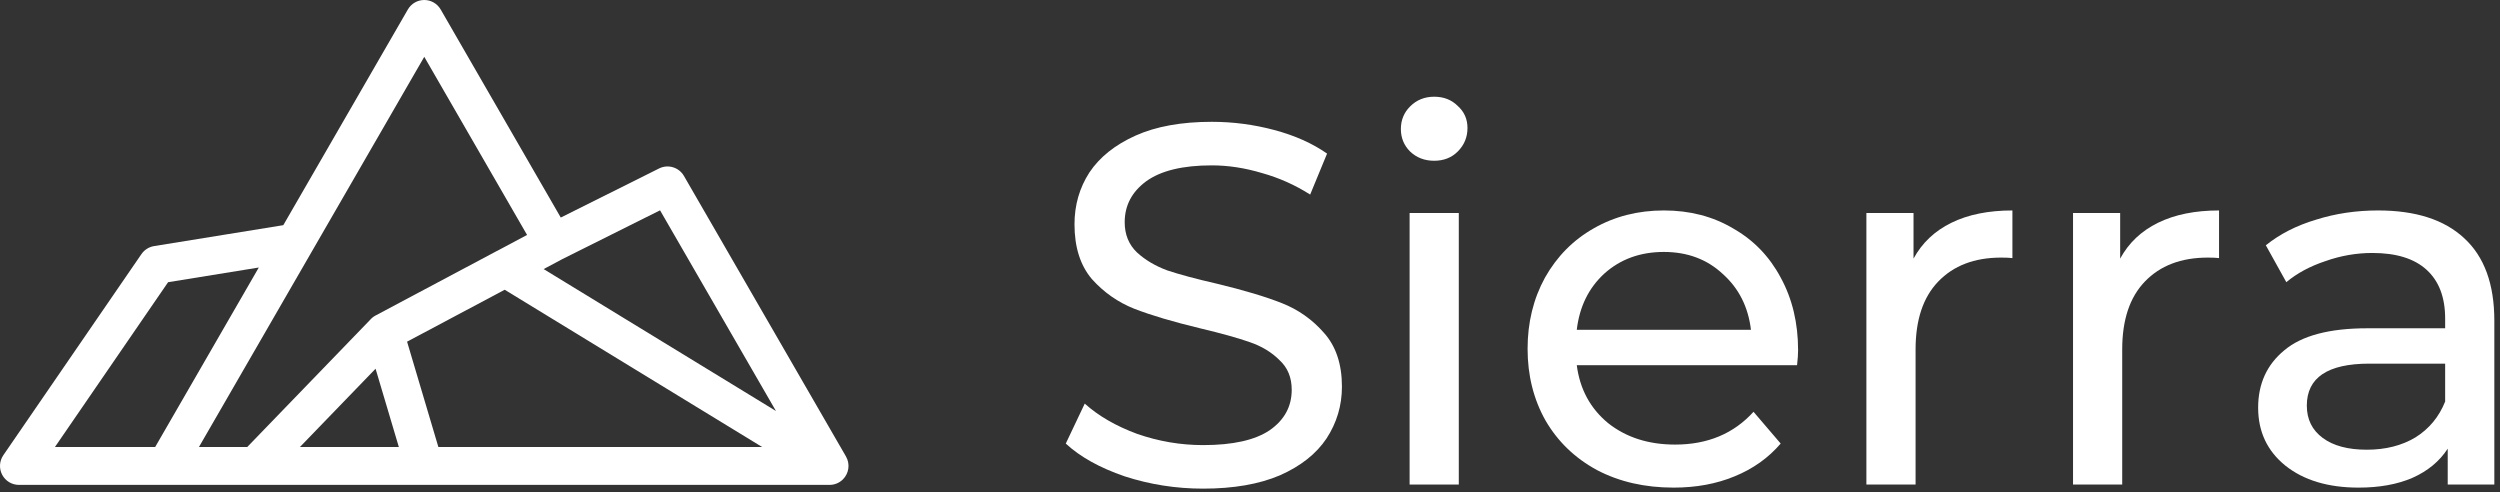 <svg width="198" height="39" viewBox="0 0 198 39" fill="none" xmlns="http://www.w3.org/2000/svg">
<rect x="0" y="0" width="198" height="39" fill="#333333" stroke="none"/>
<path fill-rule="evenodd" clip-rule="evenodd" d="M33.602 5.63887e-09C34.138 4.63837e-05 34.633 0.286 34.901 0.75L44.413 17.23L52.199 13.342C52.908 12.988 53.771 13.247 54.168 13.934L67.001 36.153C67.344 36.747 67.24 37.498 66.749 37.977C66.456 38.263 66.07 38.409 65.681 38.403H33.643C33.629 38.404 33.615 38.404 33.6 38.404H20.216C20.203 38.404 20.19 38.404 20.177 38.404H13.157L13.145 38.404H1.5C0.943 38.404 0.432 38.095 0.173 37.602C-0.087 37.109 -0.052 36.513 0.263 36.054L11.203 20.123C11.435 19.785 11.796 19.557 12.2 19.491L22.437 17.834L32.303 0.75C32.571 0.286 33.066 -4.63611e-05 33.602 5.63887e-09ZM29.317 25.328L19.58 35.404H15.756L33.602 4.5L41.744 18.608L39.412 19.85C39.38 19.865 39.348 19.88 39.316 19.897L29.746 24.987C29.579 25.075 29.435 25.192 29.317 25.328ZM34.719 35.403L32.24 27.06L39.973 22.948L60.362 35.403H34.719ZM23.753 35.404H31.588L29.745 29.203L23.753 35.404ZM12.289 35.404L20.497 21.187L13.313 22.35L4.35 35.404H12.289ZM43.055 21.31L44.51 20.535L52.276 16.657L61.456 32.552L43.055 21.31Z" fill="white"/>
<path d="M95.285 38.7C93.148 38.7 91.078 38.376 89.076 37.727C87.102 37.05 85.546 36.185 84.41 35.13L85.912 31.965C86.993 32.939 88.373 33.737 90.05 34.359C91.754 34.954 93.499 35.252 95.285 35.252C97.638 35.252 99.396 34.859 100.559 34.075C101.723 33.263 102.304 32.195 102.304 30.869C102.304 29.895 101.98 29.111 101.33 28.516C100.708 27.894 99.924 27.42 98.977 27.096C98.057 26.771 96.745 26.406 95.041 26C92.904 25.486 91.173 24.972 89.847 24.458C88.549 23.944 87.426 23.16 86.48 22.105C85.56 21.023 85.1 19.576 85.1 17.763C85.1 16.248 85.492 14.882 86.277 13.665C87.088 12.448 88.305 11.474 89.928 10.743C91.552 10.013 93.567 9.648 95.974 9.648C97.651 9.648 99.302 9.864 100.925 10.297C102.548 10.73 103.941 11.352 105.104 12.164L103.765 15.41C102.575 14.652 101.303 14.084 99.951 13.706C98.598 13.3 97.273 13.097 95.974 13.097C93.675 13.097 91.944 13.516 90.781 14.355C89.644 15.193 89.076 16.275 89.076 17.601C89.076 18.575 89.401 19.373 90.05 19.995C90.7 20.59 91.498 21.063 92.444 21.415C93.418 21.74 94.73 22.091 96.38 22.47C98.517 22.984 100.235 23.498 101.533 24.012C102.832 24.526 103.941 25.31 104.861 26.365C105.807 27.42 106.281 28.84 106.281 30.626C106.281 32.114 105.875 33.48 105.063 34.724C104.252 35.941 103.021 36.915 101.371 37.645C99.721 38.349 97.692 38.7 95.285 38.7Z" fill="white"/>
<path d="M111.641 16.87H115.536V38.376H111.641V16.87Z" fill="white"/>
<path d="M142.409 27.745C142.409 28.043 142.382 28.435 142.328 28.922H124.88C125.124 30.815 125.949 32.343 127.356 33.507C128.789 34.643 130.561 35.211 132.671 35.211C135.241 35.211 137.31 34.345 138.879 32.614L141.03 35.13C140.056 36.266 138.839 37.132 137.378 37.727C135.944 38.322 134.335 38.619 132.549 38.619C130.277 38.619 128.262 38.16 126.503 37.24C124.745 36.293 123.379 34.981 122.405 33.304C121.459 31.627 120.985 29.733 120.985 27.623C120.985 25.54 121.445 23.66 122.365 21.983C123.311 20.306 124.596 19.008 126.219 18.088C127.87 17.141 129.723 16.668 131.778 16.668C133.834 16.668 135.66 17.141 137.256 18.088C138.879 19.008 140.137 20.306 141.03 21.983C141.949 23.66 142.409 25.581 142.409 27.745ZM131.778 19.954C129.912 19.954 128.343 20.522 127.072 21.659C125.827 22.795 125.097 24.282 124.88 26.122H138.676C138.46 24.309 137.716 22.835 136.445 21.699C135.2 20.536 133.645 19.954 131.778 19.954Z" fill="white"/>
<path d="M151.551 20.482C152.228 19.237 153.228 18.291 154.554 17.642C155.879 16.992 157.489 16.668 159.383 16.668V20.441C159.166 20.414 158.869 20.401 158.49 20.401C156.38 20.401 154.716 21.036 153.499 22.308C152.309 23.552 151.714 25.337 151.714 27.664V38.376H147.818V16.87H151.551V20.482Z" fill="white"/>
<path d="M167.917 20.482C168.593 19.237 169.594 18.291 170.919 17.642C172.245 16.992 173.854 16.668 175.748 16.668V20.441C175.531 20.414 175.234 20.401 174.855 20.401C172.745 20.401 171.081 21.036 169.864 22.308C168.674 23.552 168.079 25.337 168.079 27.664V38.376H164.184V16.87H167.917V20.482Z" fill="white"/>
<path d="M188.34 16.668C191.316 16.668 193.588 17.398 195.157 18.859C196.753 20.32 197.551 22.497 197.551 25.392V38.376H193.859V35.535C193.209 36.536 192.276 37.307 191.059 37.848C189.869 38.362 188.448 38.619 186.798 38.619C184.391 38.619 182.457 38.038 180.996 36.874C179.562 35.711 178.845 34.183 178.845 32.289C178.845 30.396 179.535 28.881 180.915 27.745C182.294 26.582 184.486 26 187.488 26H193.656V25.229C193.656 23.552 193.169 22.267 192.195 21.375C191.221 20.482 189.787 20.035 187.894 20.035C186.623 20.035 185.378 20.252 184.161 20.685C182.944 21.09 181.916 21.645 181.077 22.348L179.454 19.427C180.563 18.534 181.889 17.858 183.431 17.398C184.972 16.911 186.609 16.668 188.34 16.668ZM187.448 35.617C188.935 35.617 190.22 35.292 191.302 34.643C192.384 33.967 193.169 33.02 193.656 31.802V28.8H187.65C184.35 28.8 182.7 29.909 182.7 32.127C182.7 33.209 183.119 34.061 183.958 34.683C184.797 35.306 185.96 35.617 187.448 35.617Z" fill="white"/>
<path d="M113.587 12.732C112.829 12.732 112.194 12.488 111.68 12.001C111.193 11.514 110.949 10.919 110.949 10.216C110.949 9.513 111.193 8.918 111.68 8.431C112.194 7.917 112.829 7.66 113.587 7.66C114.344 7.66 114.966 7.903 115.453 8.39C115.967 8.85 116.224 9.431 116.224 10.135C116.224 10.865 115.967 11.487 115.453 12.001C114.966 12.488 114.344 12.732 113.587 12.732Z" fill="white"/>
</svg>
